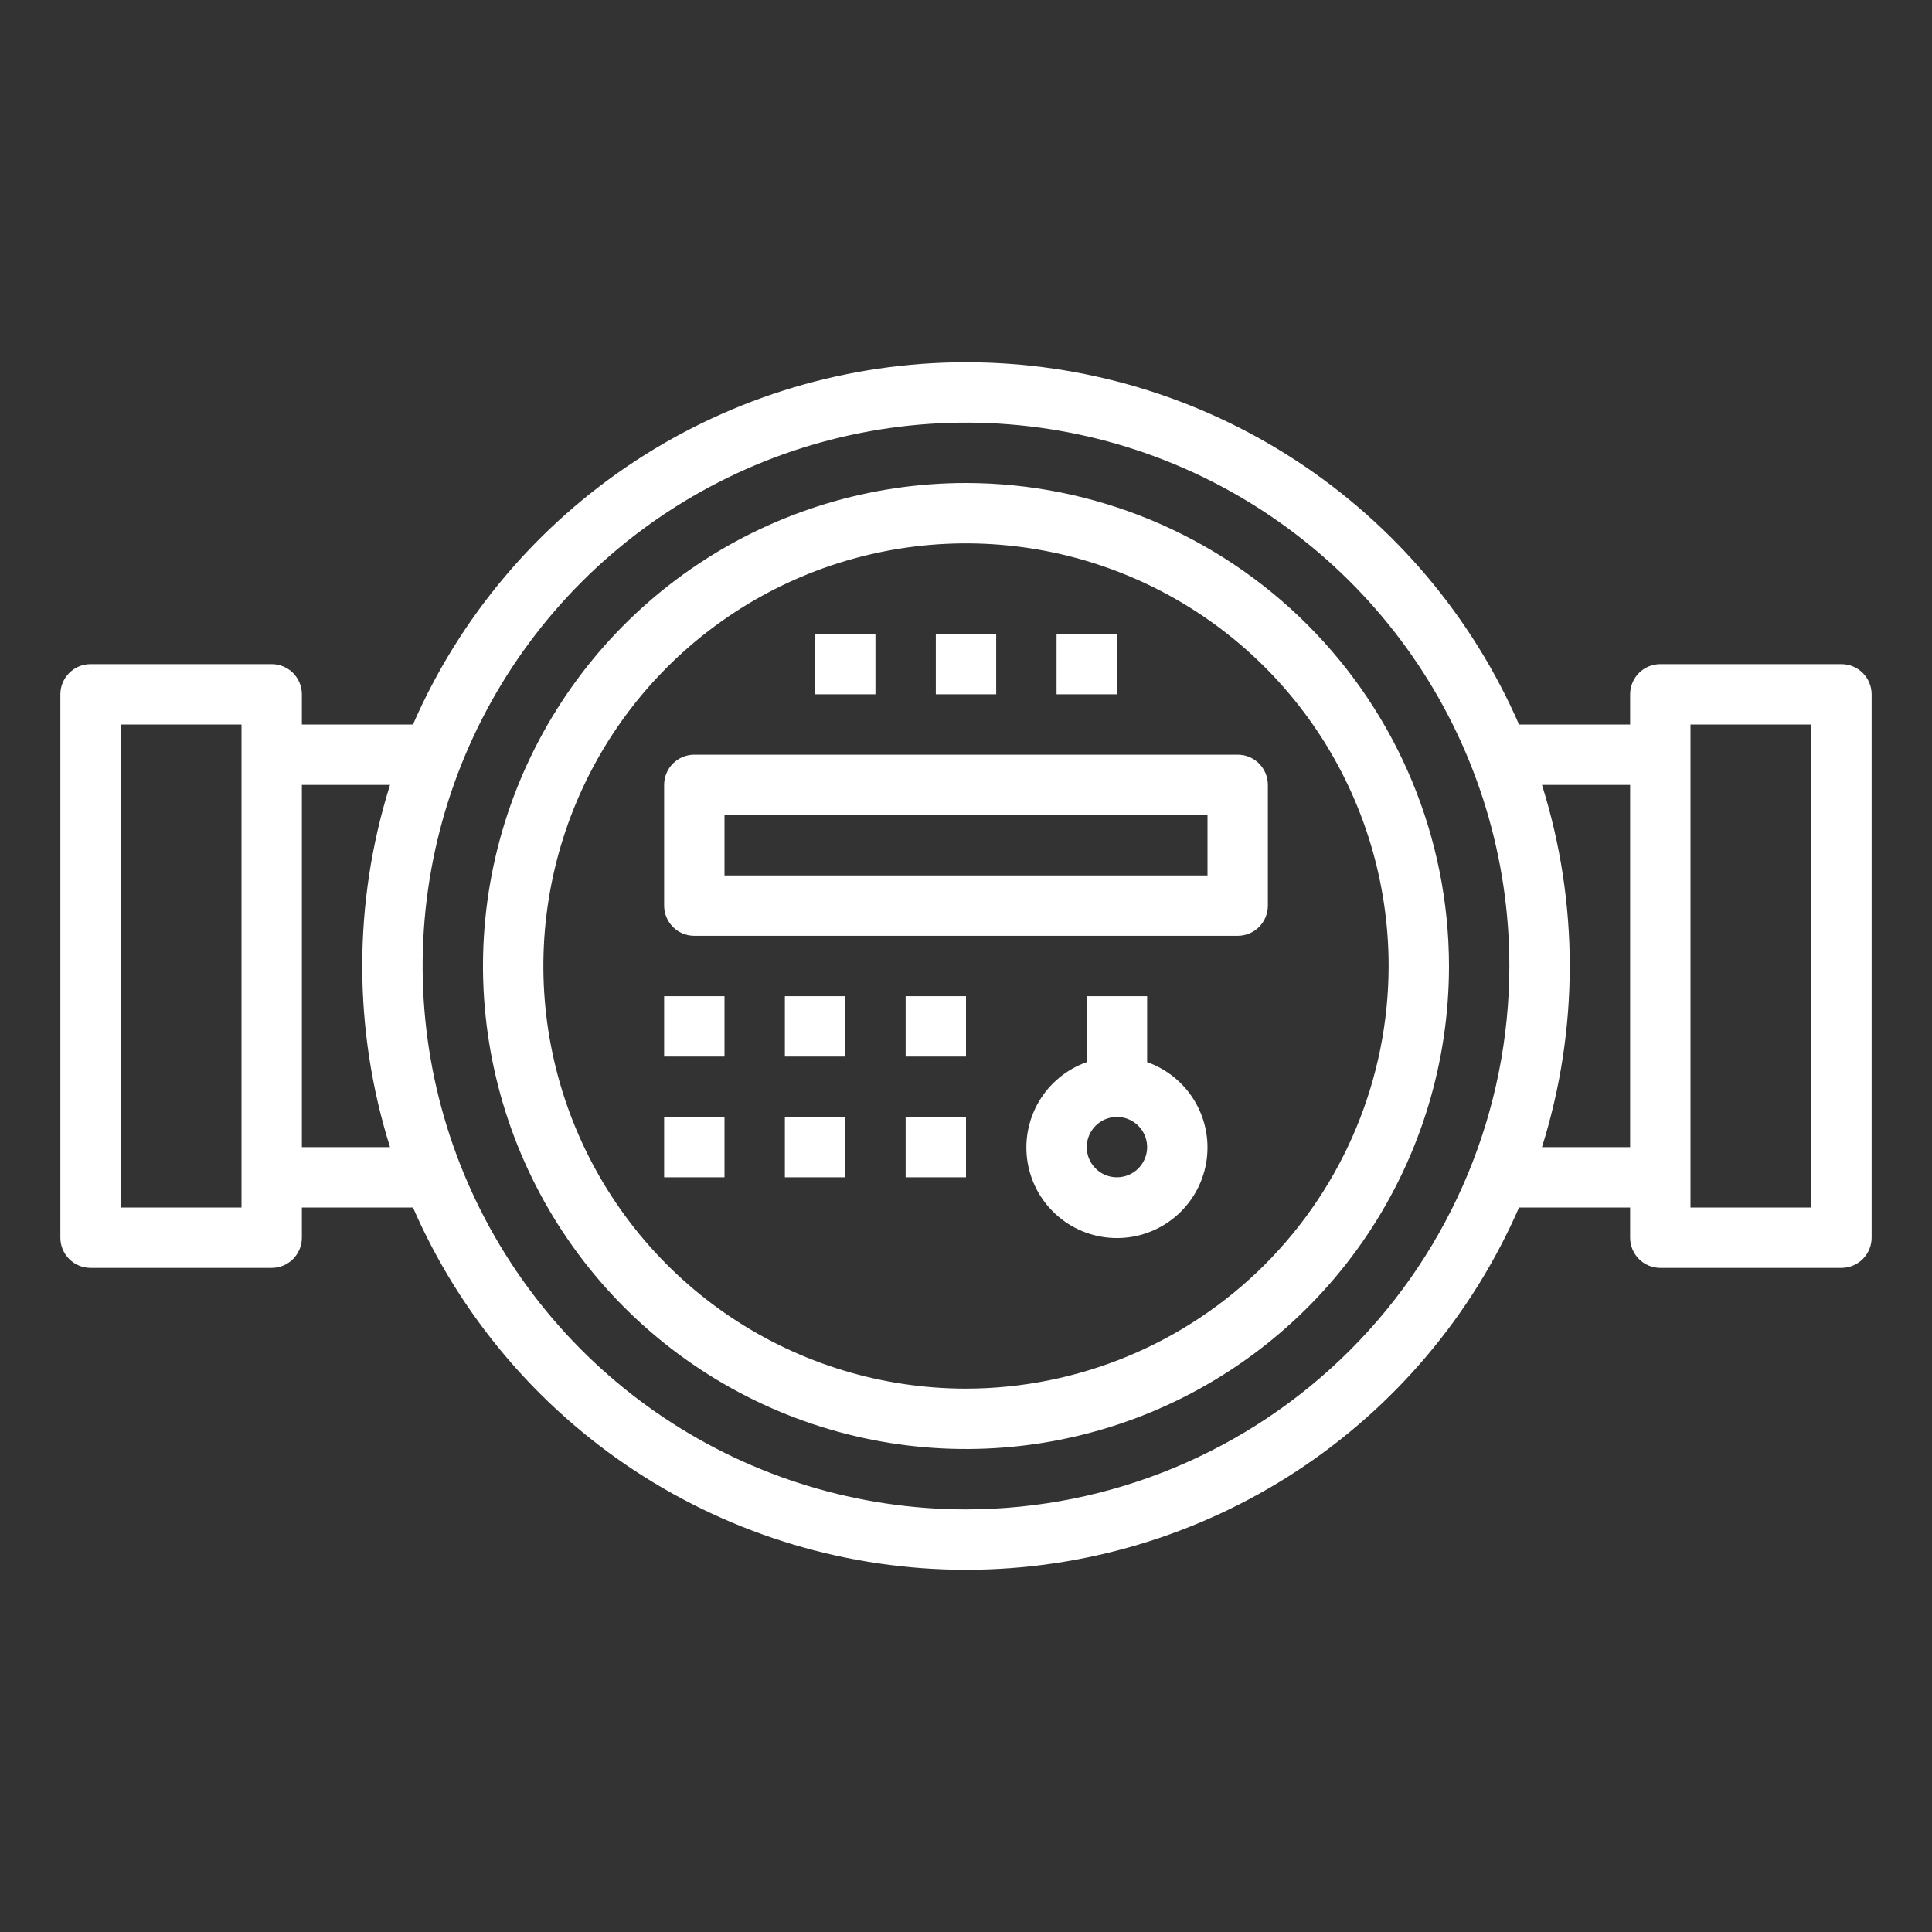 <svg width="105" height="105" viewBox="0 0 105 105" fill="none" xmlns="http://www.w3.org/2000/svg">
<rect x="0" y="0" width="105" height="105" fill="#333333" stroke="none"/>
<path d="M52.5 26.25C47.308 26.25 42.233 27.79 37.916 30.674C33.599 33.558 30.235 37.658 28.248 42.455C26.261 47.251 25.741 52.529 26.754 57.621C27.767 62.713 30.267 67.39 33.938 71.062C37.61 74.733 42.287 77.233 47.379 78.246C52.471 79.258 57.749 78.739 62.545 76.752C67.342 74.765 71.442 71.4 74.326 67.084C77.21 62.767 78.75 57.692 78.75 52.5C78.742 45.541 75.974 38.869 71.052 33.948C66.131 29.026 59.459 26.258 52.5 26.25ZM52.5 75.469C47.957 75.469 43.517 74.122 39.739 71.598C35.962 69.074 33.018 65.487 31.28 61.29C29.541 57.093 29.086 52.474 29.973 48.019C30.859 43.563 33.046 39.471 36.259 36.259C39.471 33.046 43.563 30.859 48.019 29.973C52.474 29.086 57.093 29.541 61.29 31.28C65.487 33.018 69.074 35.962 71.598 39.739C74.122 43.516 75.469 47.957 75.469 52.5C75.462 58.59 73.04 64.428 68.734 68.734C64.428 73.04 58.59 75.462 52.5 75.469Z" fill="white"/>
<path d="M67.266 41.016H37.734C37.299 41.016 36.882 41.188 36.574 41.496C36.267 41.804 36.094 42.221 36.094 42.656V49.219C36.094 49.654 36.267 50.071 36.574 50.379C36.882 50.687 37.299 50.859 37.734 50.859H67.266C67.701 50.859 68.118 50.687 68.426 50.379C68.733 50.071 68.906 49.654 68.906 49.219V42.656C68.906 42.221 68.733 41.804 68.426 41.496C68.118 41.188 67.701 41.016 67.266 41.016ZM65.625 47.578H39.375V44.297H65.625V47.578Z" fill="white"/>
<path d="M62.344 57.724V54.141H59.062V57.724C57.968 58.111 57.045 58.872 56.458 59.874C55.87 60.875 55.656 62.052 55.852 63.196C56.048 64.341 56.643 65.379 57.531 66.127C58.418 66.876 59.542 67.286 60.703 67.286C61.864 67.286 62.988 66.876 63.876 66.127C64.763 65.379 65.358 64.341 65.554 63.196C65.75 62.052 65.536 60.875 64.948 59.874C64.361 58.872 63.438 58.111 62.344 57.724V57.724ZM60.703 63.984C60.379 63.984 60.061 63.888 59.792 63.708C59.522 63.528 59.312 63.271 59.187 62.972C59.063 62.672 59.031 62.342 59.094 62.024C59.157 61.705 59.314 61.413 59.543 61.184C59.773 60.954 60.065 60.798 60.383 60.735C60.701 60.671 61.031 60.704 61.331 60.828C61.631 60.952 61.887 61.163 62.067 61.432C62.248 61.702 62.344 62.019 62.344 62.344C62.344 62.779 62.171 63.196 61.863 63.504C61.556 63.812 61.138 63.984 60.703 63.984Z" fill="white"/>
<path d="M36.094 54.141H39.375V57.422H36.094V54.141Z" fill="white"/>
<path d="M42.656 54.141H45.938V57.422H42.656V54.141Z" fill="white"/>
<path d="M49.219 54.141H52.5V57.422H49.219V54.141Z" fill="white"/>
<path d="M36.094 60.703H39.375V63.984H36.094V60.703Z" fill="white"/>
<path d="M42.656 60.703H45.938V63.984H42.656V60.703Z" fill="white"/>
<path d="M49.219 60.703H52.5V63.984H49.219V60.703Z" fill="white"/>
<path d="M50.859 34.453H54.141V37.734H50.859V34.453Z" fill="white"/>
<path d="M57.422 34.453H60.703V37.734H57.422V34.453Z" fill="white"/>
<path d="M44.297 34.453H47.578V37.734H44.297V34.453Z" fill="white"/>
<path d="M100.078 36.094H90.234C89.799 36.094 89.382 36.267 89.074 36.575C88.767 36.883 88.594 37.3 88.594 37.735V39.376H82.556C80.006 33.525 75.804 28.545 70.465 25.048C65.126 21.55 58.883 19.688 52.5 19.688C46.117 19.688 39.874 21.55 34.535 25.048C29.196 28.545 24.994 33.525 22.444 39.376H16.406V37.735C16.406 37.3 16.233 36.883 15.926 36.575C15.618 36.267 15.201 36.094 14.766 36.094H4.922C4.487 36.094 4.069 36.267 3.762 36.575C3.454 36.883 3.281 37.3 3.281 37.735V67.266C3.281 67.701 3.454 68.119 3.762 68.426C4.069 68.734 4.487 68.907 4.922 68.907H14.766C15.201 68.907 15.618 68.734 15.926 68.426C16.233 68.119 16.406 67.701 16.406 67.266V65.626H22.444C24.994 71.477 29.196 76.456 34.535 79.954C39.874 83.451 46.117 85.314 52.5 85.314C58.883 85.314 65.126 83.451 70.465 79.954C75.804 76.456 80.006 71.477 82.556 65.626H88.594V67.266C88.594 67.701 88.767 68.119 89.074 68.426C89.382 68.734 89.799 68.907 90.234 68.907H100.078C100.513 68.907 100.931 68.734 101.238 68.426C101.546 68.119 101.719 67.701 101.719 67.266V37.735C101.719 37.3 101.546 36.883 101.238 36.575C100.931 36.267 100.513 36.094 100.078 36.094ZM13.125 65.626H6.562V39.376H13.125V65.626ZM21.197 62.344H16.406V42.657H21.197C19.184 49.065 19.184 55.936 21.197 62.344V62.344ZM52.5 82.032C46.659 82.032 40.95 80.3 36.093 77.055C31.237 73.81 27.452 69.198 25.217 63.802C22.982 58.406 22.397 52.468 23.536 46.739C24.676 41.011 27.488 35.749 31.618 31.619C35.748 27.489 41.01 24.676 46.739 23.537C52.467 22.397 58.405 22.982 63.801 25.217C69.197 27.453 73.809 31.238 77.054 36.094C80.299 40.95 82.031 46.66 82.031 52.501C82.025 60.331 78.912 67.839 73.375 73.376C67.838 78.913 60.33 82.026 52.5 82.032V82.032ZM88.594 62.344H83.803C85.816 55.936 85.816 49.065 83.803 42.657H88.594V62.344ZM98.438 65.626H91.875V39.376H98.438V65.626Z" fill="white"/>
</svg>
